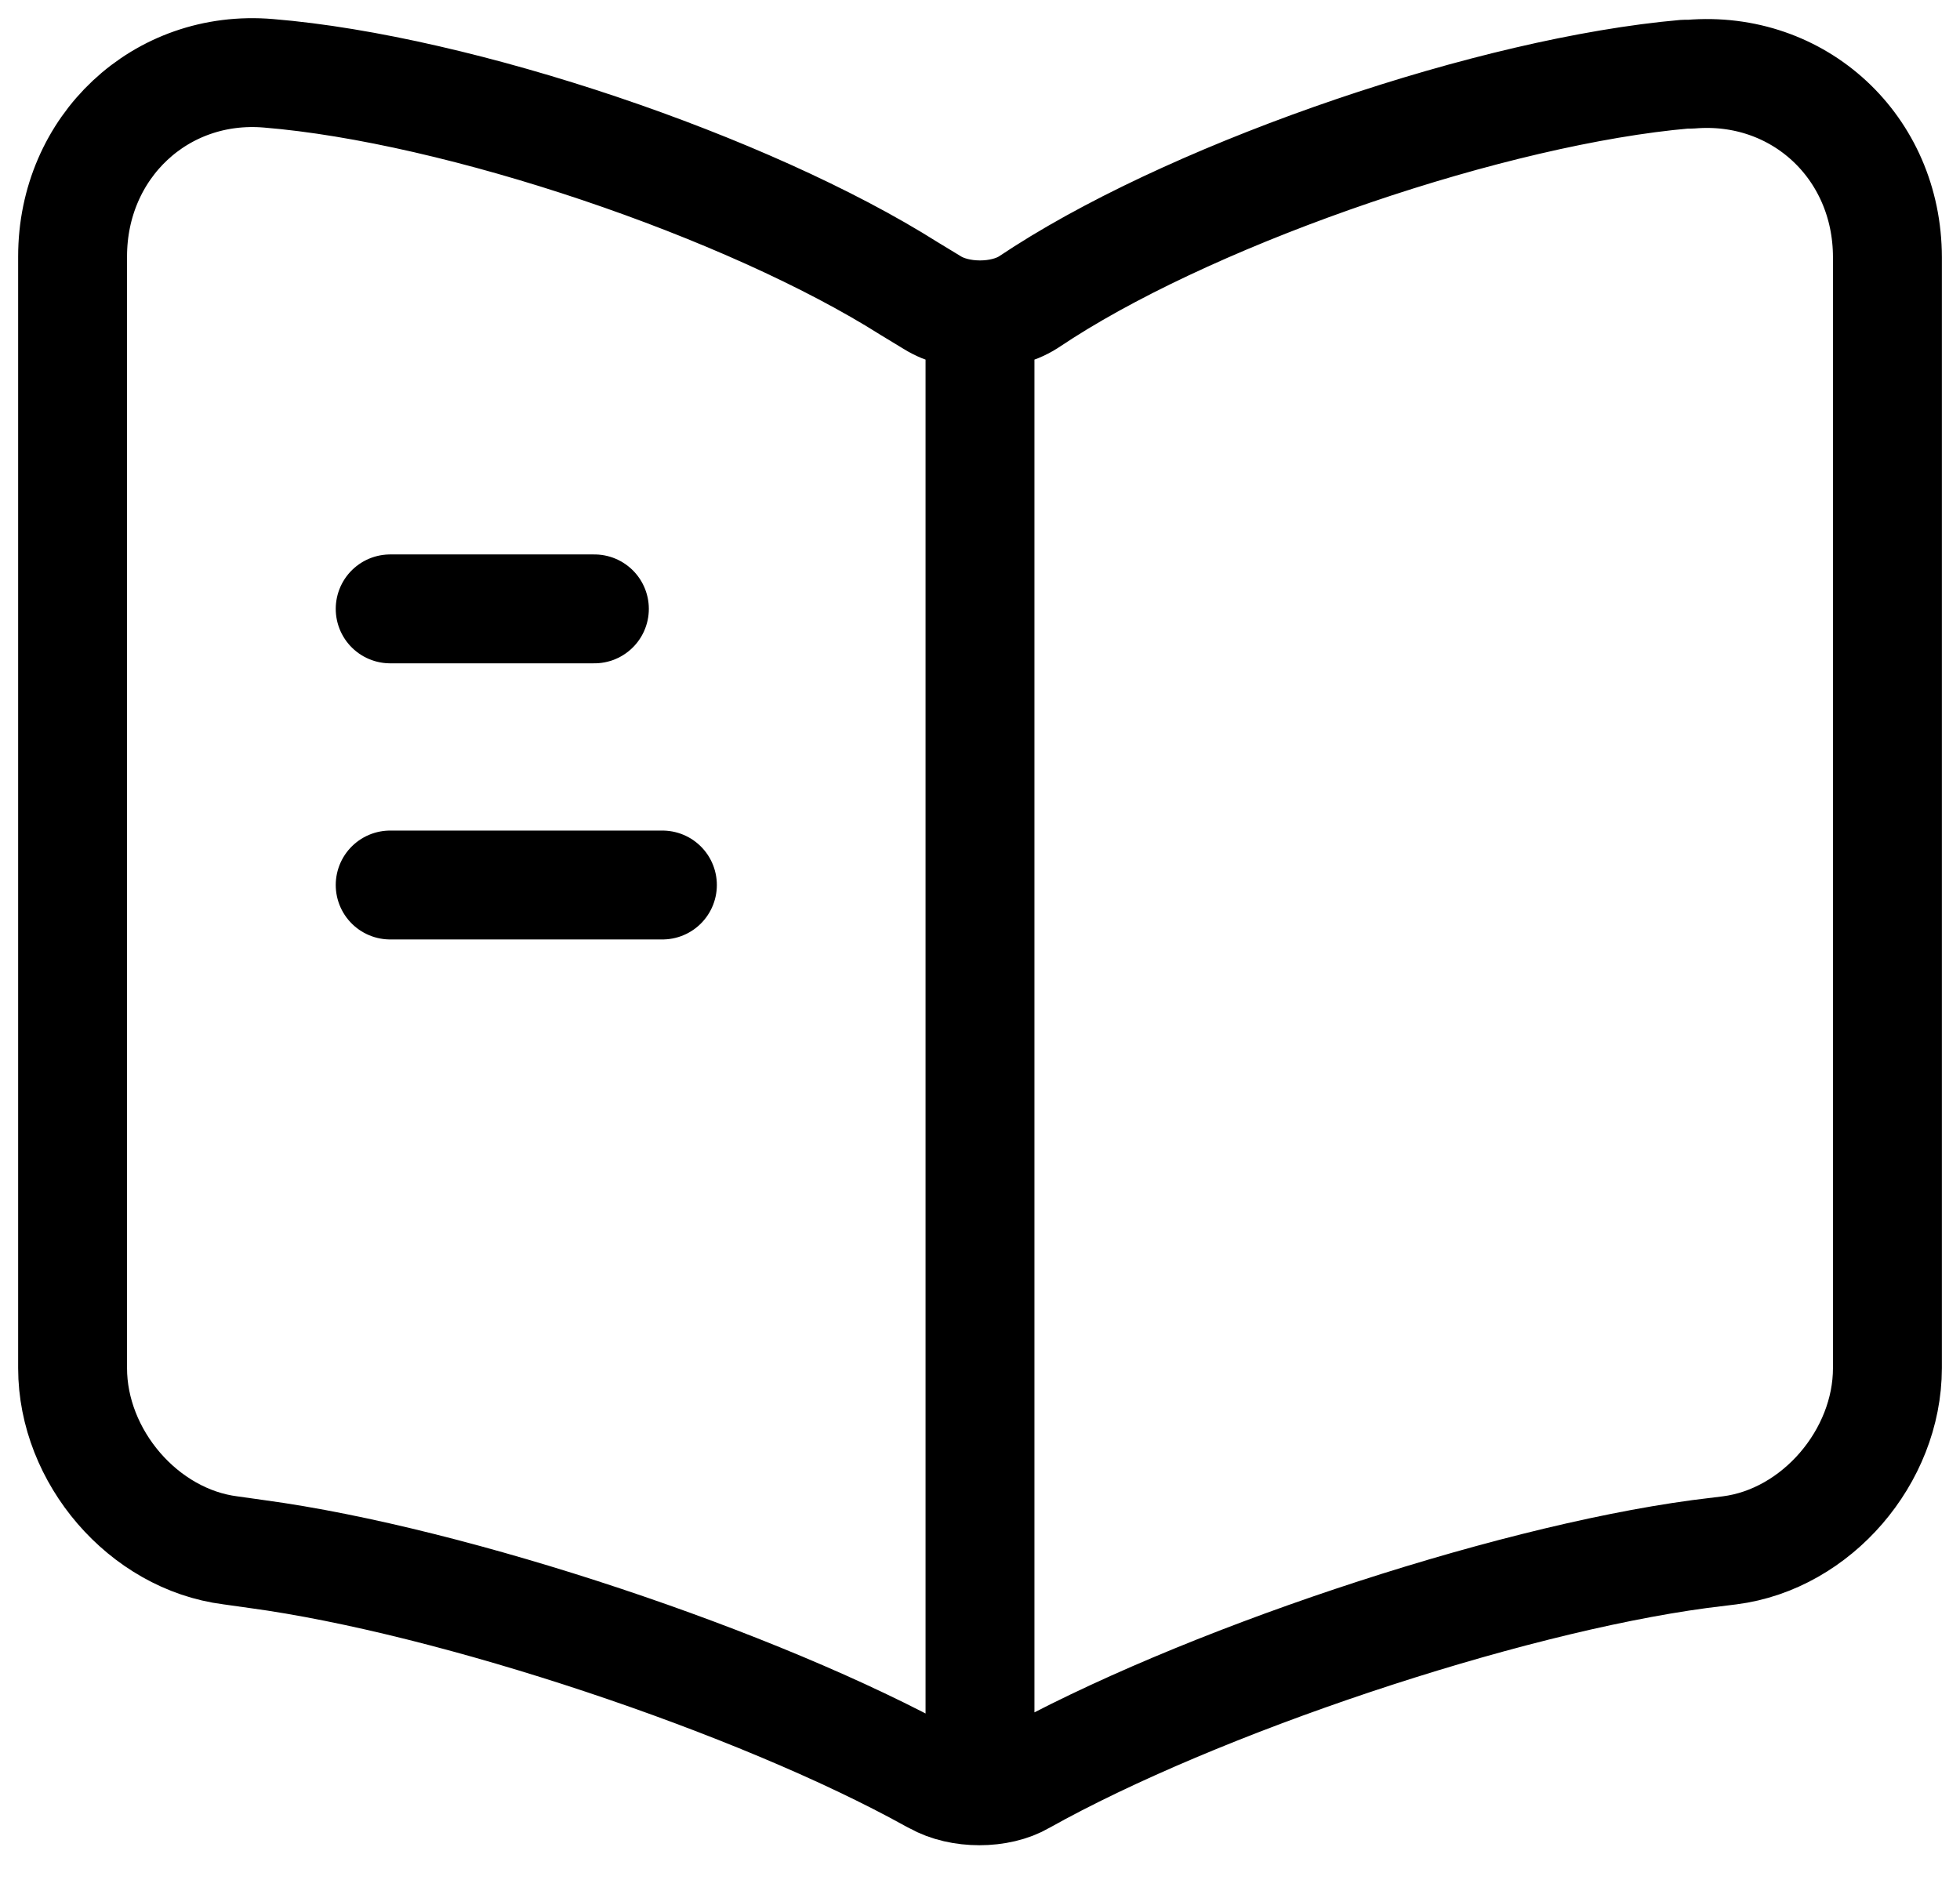 <svg width="27" height="26" viewBox="0 0 27 26" fill="none" xmlns="http://www.w3.org/2000/svg">
<path d="M13.5 4.585V23.602M8.188 8.388H5.375M9.125 12.192H5.375M26 18.848V3.545C26 2.024 24.775 0.896 23.288 1.022H23.212C20.587 1.251 16.6 2.607 14.375 4.027L14.162 4.166C13.8 4.395 13.2 4.395 12.838 4.166L12.525 3.976C10.3 2.569 6.325 1.225 3.7 1.01C2.212 0.883 1 2.024 1 3.533V18.848C1 20.065 1.975 21.206 3.175 21.358L3.538 21.409C6.25 21.776 10.438 23.171 12.838 24.502L12.887 24.527C13.225 24.718 13.762 24.718 14.088 24.527C16.488 23.183 20.688 21.776 23.413 21.409L23.825 21.358C25.025 21.206 26 20.065 26 18.848Z" stroke="black" stroke-width="1.5" stroke-linecap="round" stroke-linejoin="round"/>
</svg>
